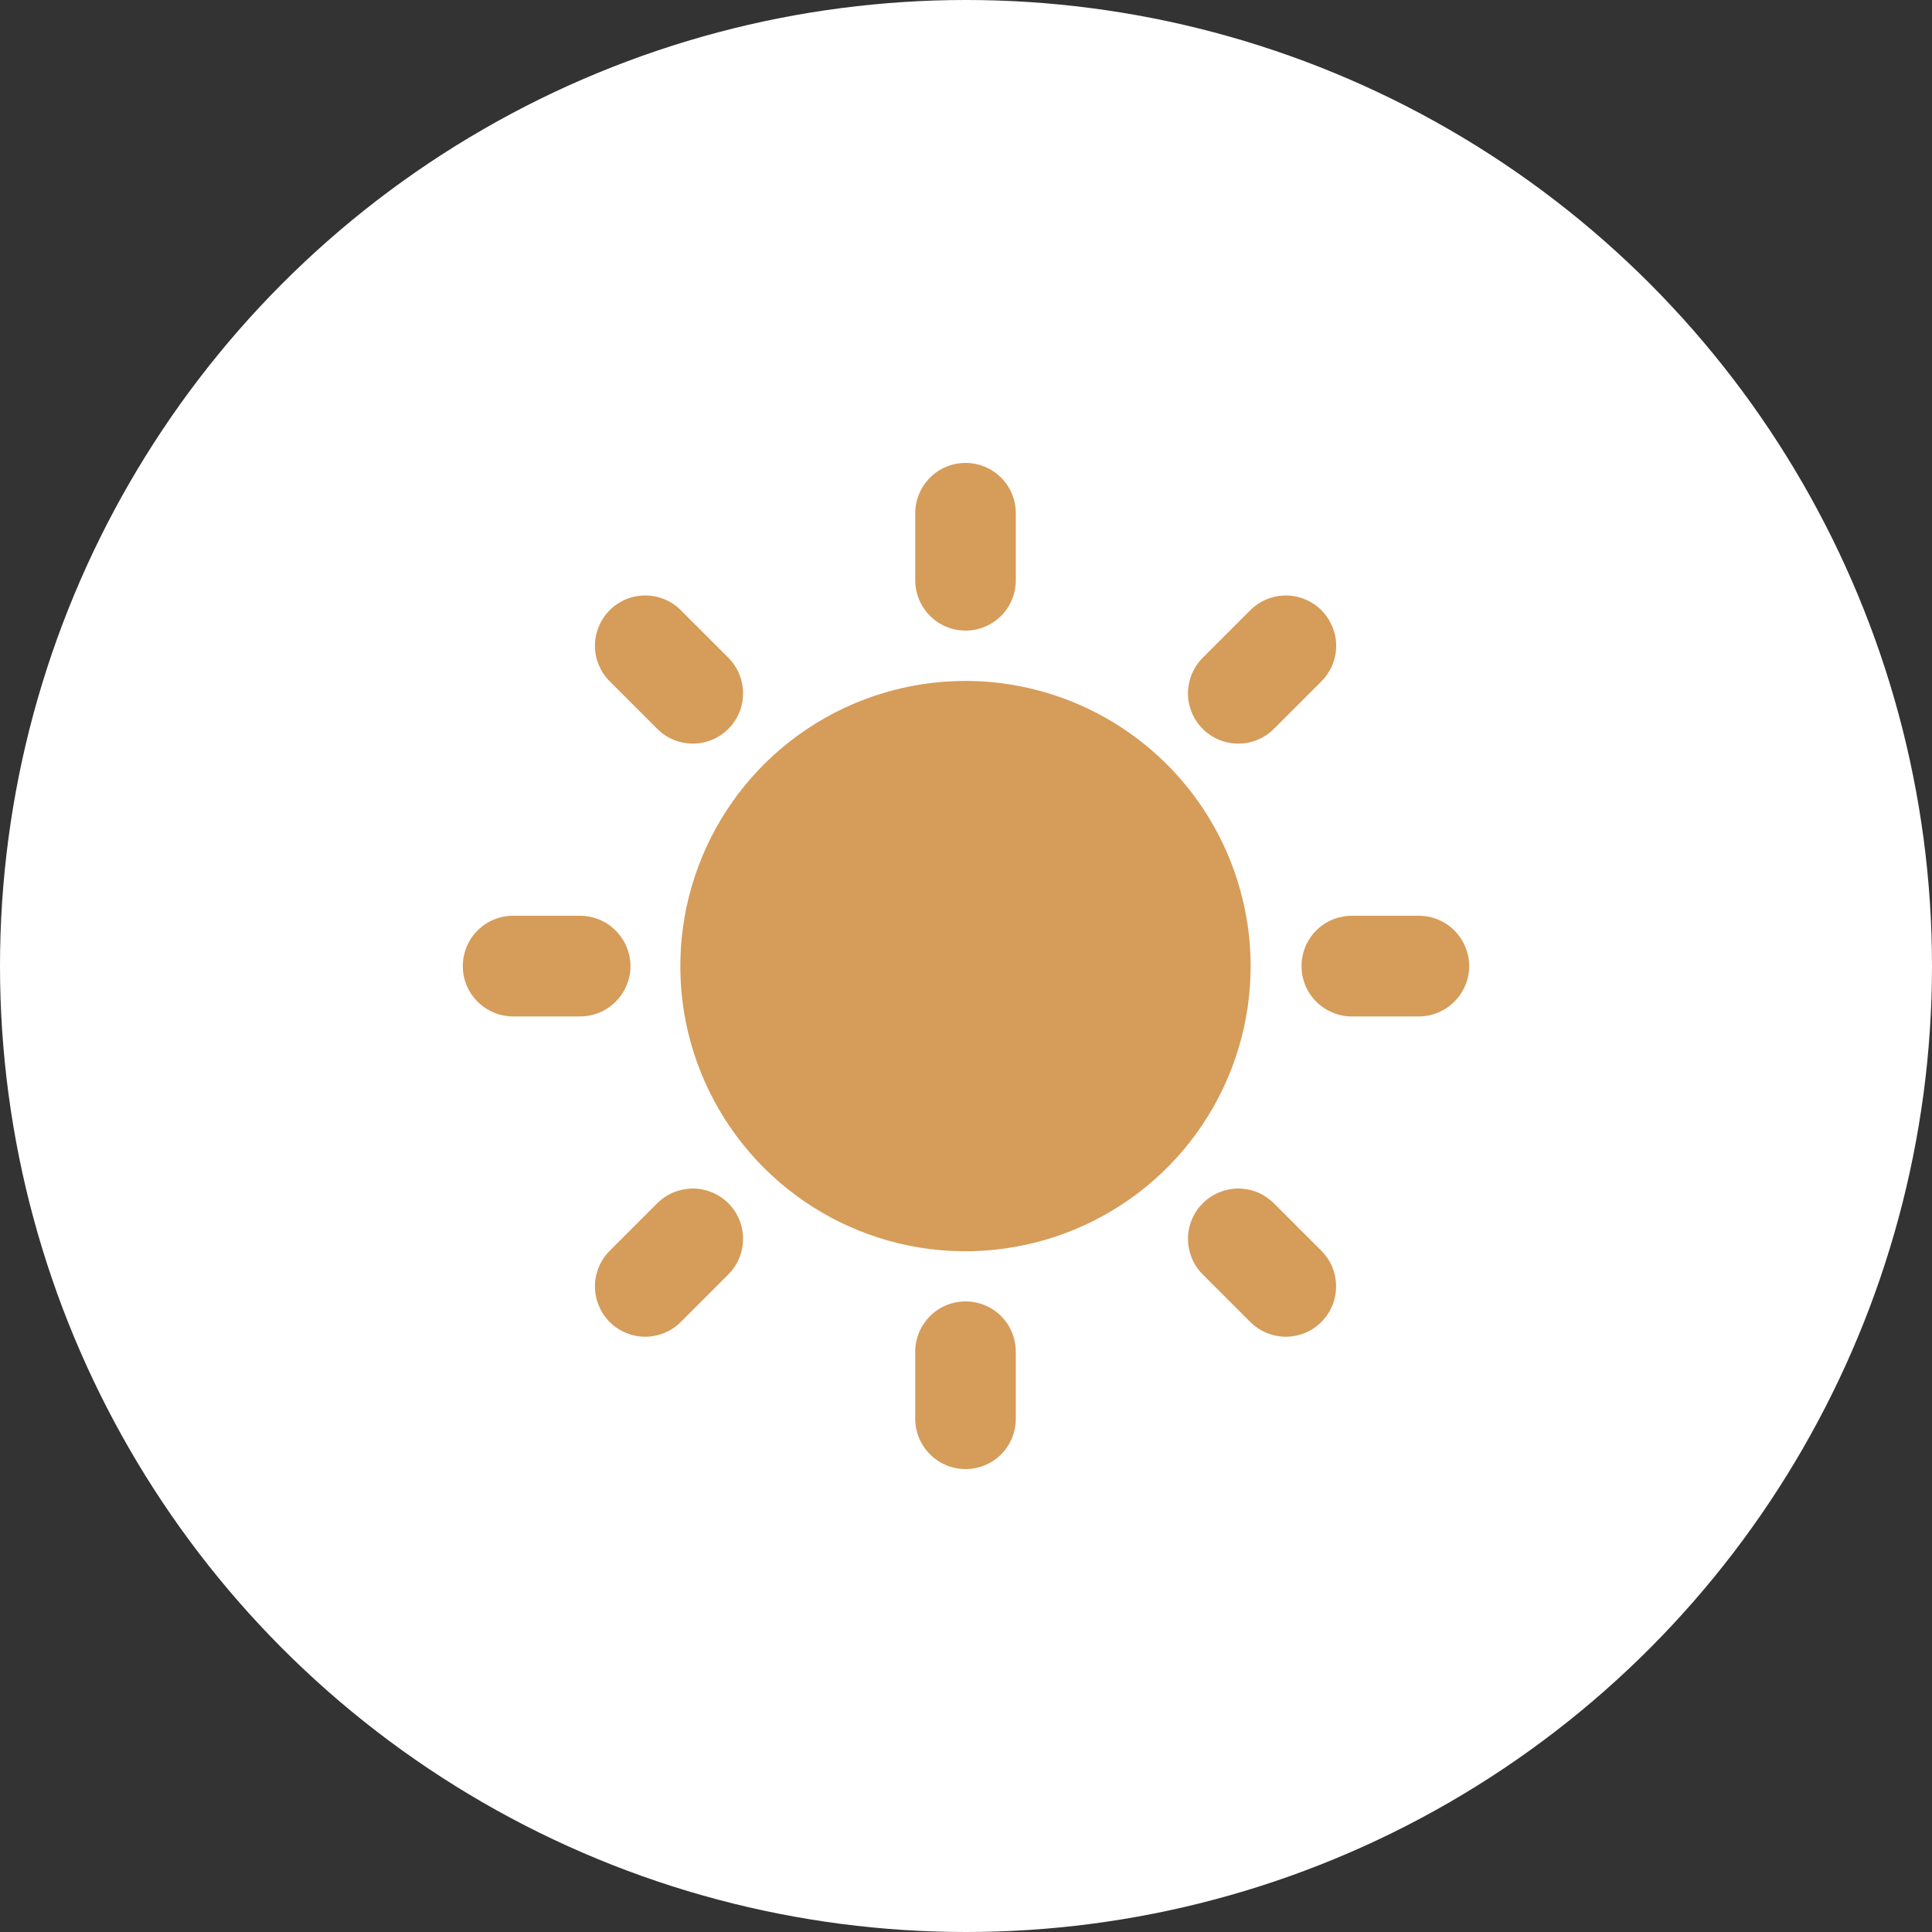 <svg width="18" height="18" viewBox="0 0 18 18" fill="none" xmlns="http://www.w3.org/2000/svg">
<rect x="0" y="0" width="18" height="18" fill="#333333" stroke="none"/>
<circle cx="9" cy="9" r="9" fill="#ffffff"/>
<g clip-path="url(#clip0_13_127)">
<path d="M8.996 6.344C8.47 6.344 7.956 6.5 7.519 6.792C7.083 7.083 6.742 7.498 6.541 7.984C6.34 8.469 6.287 9.003 6.389 9.519C6.492 10.034 6.745 10.508 7.116 10.879C7.488 11.251 7.961 11.504 8.477 11.607C8.992 11.709 9.526 11.656 10.012 11.455C10.497 11.254 10.912 10.914 11.204 10.477C11.496 10.04 11.652 9.526 11.652 9.001C11.651 8.297 11.371 7.621 10.873 7.123C10.375 6.625 9.7 6.345 8.996 6.344Z" fill="#D69C59"/>
<path d="M13.219 8.532H12.594C12.47 8.532 12.351 8.581 12.263 8.669C12.175 8.757 12.126 8.877 12.126 9.001C12.126 9.125 12.175 9.244 12.263 9.332C12.351 9.42 12.47 9.47 12.594 9.47H13.219C13.343 9.47 13.462 9.42 13.55 9.332C13.638 9.244 13.688 9.125 13.688 9.001C13.688 8.877 13.638 8.757 13.55 8.669C13.462 8.581 13.343 8.532 13.219 8.532Z" fill="#D69C59"/>
<path d="M8.996 12.125C8.872 12.125 8.752 12.174 8.665 12.262C8.577 12.35 8.527 12.469 8.527 12.594V13.219C8.527 13.343 8.577 13.462 8.665 13.55C8.752 13.638 8.872 13.687 8.996 13.687C9.12 13.687 9.239 13.638 9.327 13.55C9.415 13.462 9.464 13.343 9.464 13.219V12.594C9.464 12.469 9.415 12.35 9.327 12.262C9.239 12.174 9.12 12.125 8.996 12.125Z" fill="#D69C59"/>
<path d="M5.874 9.001C5.874 8.877 5.824 8.758 5.736 8.67C5.649 8.582 5.529 8.532 5.405 8.532H4.781C4.657 8.532 4.537 8.581 4.449 8.669C4.361 8.757 4.312 8.877 4.312 9.001C4.312 9.125 4.361 9.244 4.449 9.332C4.537 9.42 4.657 9.47 4.781 9.47H5.405C5.529 9.47 5.649 9.42 5.736 9.332C5.824 9.244 5.874 9.125 5.874 9.001Z" fill="#D69C59"/>
<path d="M8.996 5.875C9.12 5.875 9.239 5.826 9.327 5.738C9.415 5.65 9.464 5.531 9.464 5.406V4.781C9.464 4.657 9.415 4.538 9.327 4.45C9.239 4.362 9.12 4.313 8.996 4.313C8.872 4.313 8.752 4.362 8.665 4.45C8.577 4.538 8.527 4.657 8.527 4.781V5.406C8.527 5.531 8.577 5.65 8.665 5.738C8.752 5.826 8.872 5.875 8.996 5.875Z" fill="#D69C59"/>
<path d="M11.869 6.79L12.311 6.348C12.354 6.305 12.389 6.253 12.413 6.197C12.436 6.14 12.449 6.079 12.449 6.017C12.449 5.955 12.437 5.894 12.413 5.838C12.389 5.781 12.355 5.729 12.311 5.685C12.268 5.642 12.216 5.607 12.159 5.584C12.102 5.56 12.041 5.548 11.98 5.548C11.918 5.548 11.857 5.56 11.8 5.584C11.743 5.608 11.692 5.642 11.648 5.686L11.206 6.128C11.163 6.171 11.128 6.223 11.104 6.28C11.081 6.337 11.068 6.398 11.068 6.459C11.068 6.521 11.08 6.582 11.104 6.639C11.127 6.696 11.162 6.748 11.206 6.791C11.249 6.835 11.301 6.869 11.358 6.893C11.415 6.916 11.476 6.928 11.537 6.928C11.599 6.928 11.66 6.916 11.717 6.892C11.774 6.869 11.825 6.834 11.869 6.79Z" fill="#D69C59"/>
<path d="M11.869 11.211C11.825 11.168 11.774 11.133 11.717 11.109C11.66 11.086 11.599 11.074 11.537 11.073C11.476 11.073 11.415 11.086 11.358 11.109C11.301 11.133 11.249 11.167 11.206 11.211C11.162 11.254 11.127 11.306 11.104 11.363C11.08 11.42 11.068 11.481 11.068 11.542C11.068 11.604 11.081 11.665 11.104 11.722C11.128 11.779 11.162 11.83 11.206 11.874L11.648 12.316C11.692 12.36 11.743 12.394 11.8 12.418C11.857 12.441 11.918 12.454 11.98 12.454C12.041 12.454 12.102 12.442 12.159 12.418C12.216 12.395 12.268 12.36 12.311 12.316C12.355 12.273 12.389 12.221 12.413 12.164C12.436 12.107 12.448 12.046 12.448 11.985C12.448 11.923 12.436 11.862 12.413 11.805C12.389 11.748 12.354 11.697 12.311 11.653L11.869 11.211Z" fill="#D69C59"/>
<path d="M6.123 11.211L5.681 11.653C5.637 11.697 5.603 11.748 5.579 11.805C5.555 11.862 5.543 11.923 5.543 11.985C5.543 12.046 5.555 12.107 5.579 12.164C5.602 12.221 5.637 12.273 5.68 12.317C5.724 12.36 5.775 12.395 5.832 12.418C5.889 12.442 5.95 12.454 6.012 12.454C6.074 12.454 6.135 12.441 6.191 12.418C6.248 12.394 6.3 12.36 6.343 12.316L6.785 11.874C6.829 11.83 6.864 11.779 6.887 11.722C6.911 11.665 6.923 11.604 6.923 11.542C6.923 11.481 6.911 11.42 6.888 11.363C6.864 11.306 6.83 11.254 6.786 11.211C6.742 11.167 6.691 11.133 6.634 11.109C6.577 11.086 6.516 11.073 6.454 11.073C6.393 11.074 6.332 11.086 6.275 11.109C6.218 11.133 6.166 11.168 6.123 11.211Z" fill="#D69C59"/>
<path d="M6.123 6.79C6.167 6.834 6.218 6.869 6.275 6.892C6.332 6.916 6.393 6.928 6.454 6.928C6.516 6.928 6.577 6.916 6.634 6.892C6.691 6.869 6.742 6.834 6.786 6.791C6.829 6.747 6.864 6.696 6.888 6.639C6.911 6.582 6.923 6.521 6.923 6.459C6.923 6.398 6.911 6.337 6.887 6.28C6.864 6.223 6.829 6.171 6.786 6.128L6.344 5.686C6.3 5.642 6.249 5.607 6.192 5.584C6.135 5.56 6.074 5.548 6.012 5.548C5.95 5.548 5.889 5.56 5.832 5.583C5.776 5.607 5.724 5.641 5.68 5.685C5.637 5.729 5.602 5.78 5.579 5.837C5.555 5.894 5.543 5.955 5.543 6.017C5.543 6.079 5.555 6.14 5.579 6.196C5.603 6.253 5.637 6.305 5.681 6.348L6.123 6.79Z" fill="#D69C59"/>
</g>
<defs>
<clipPath id="clip0_13_127">
<rect width="10" height="10" fill="white" transform="translate(4 4)"/>
</clipPath>
</defs>
</svg>
